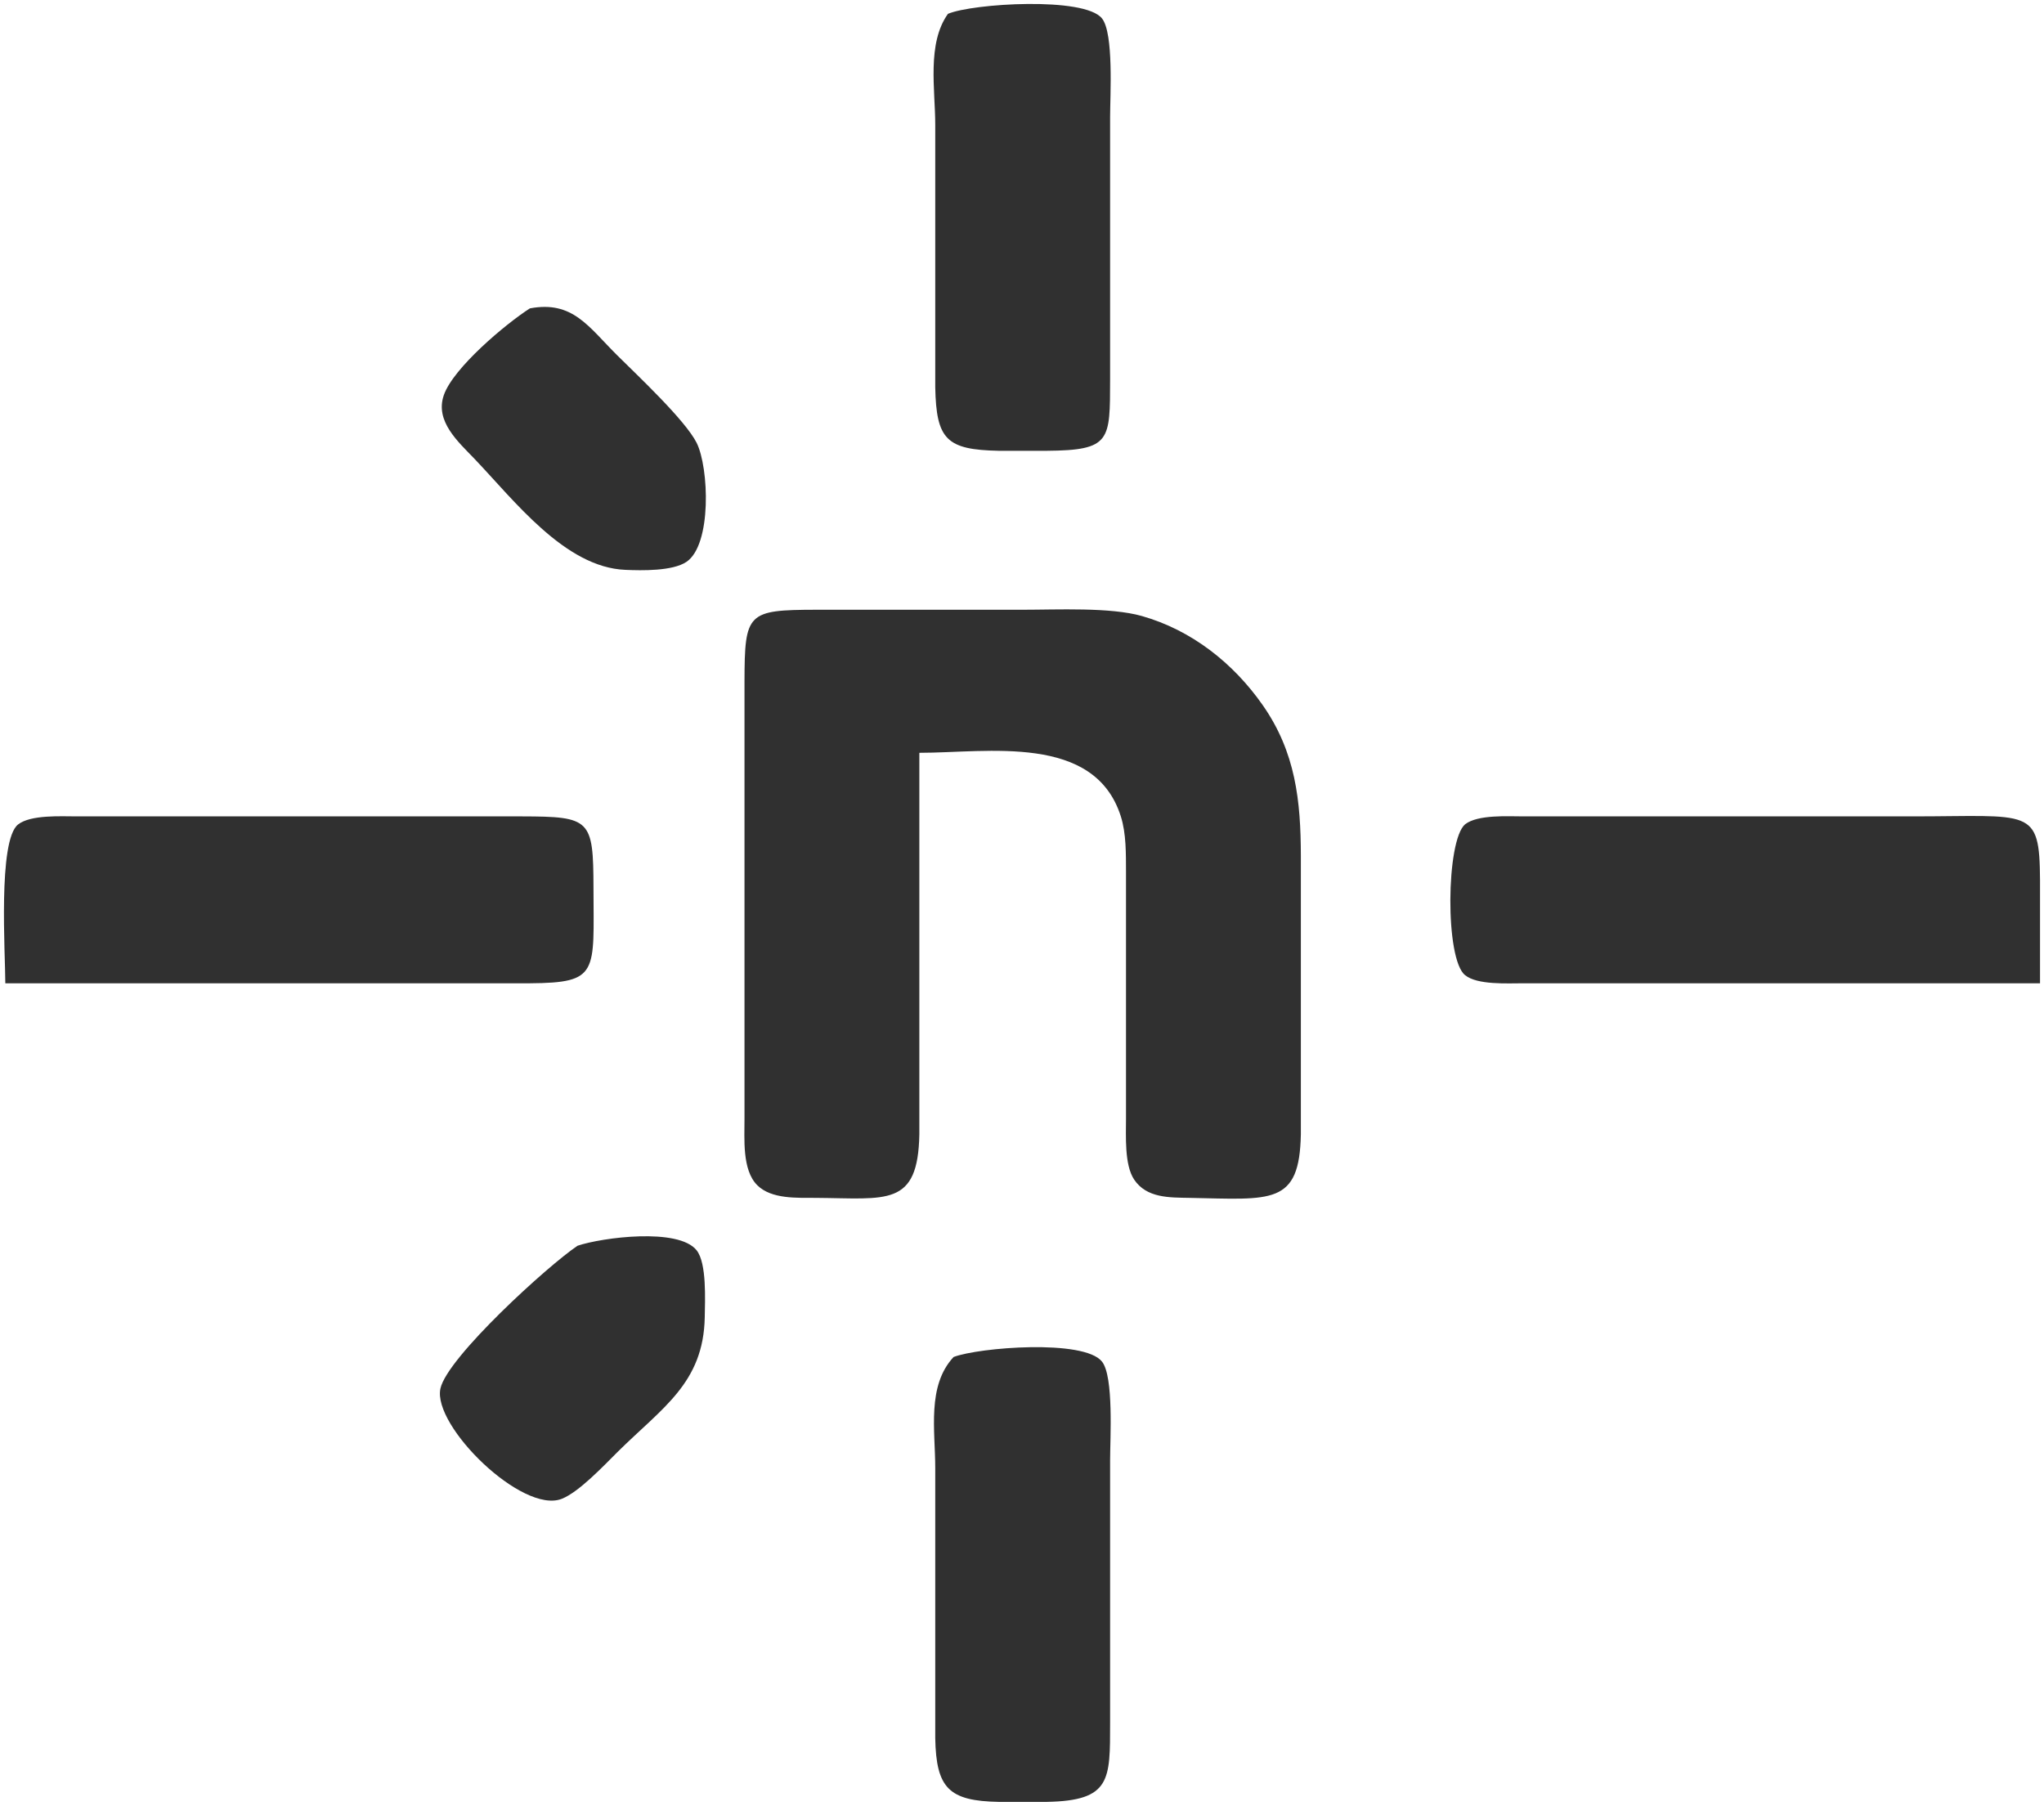 <svg xmlns="http://www.w3.org/2000/svg" viewBox="-0.67 -0.72 257.17 227.22">
  <path id="netlify" fill="#303030" stroke="none" stroke-width="1"
    d="M 118.60,1.02            C 121.69,-0.29 135.79,-1.17 137.98,1.60              139.48,3.49 139.00,11.34 139.00,14.00              139.00,14.00 139.00,47.00 139.00,47.00              138.98,54.73 139.13,55.94 131.00,56.00              131.00,56.00 125.00,56.00 125.00,56.00              118.41,55.87 117.13,54.59 117.00,48.00              117.00,48.00 117.00,15.00 117.00,15.00              117.00,10.55 115.93,4.75 118.60,1.02 Z            M 66.00,38.08            C 71.40,37.07 73.36,40.39 77.00,44.00              79.51,46.49 85.55,52.15 86.98,55.00              88.53,58.11 88.91,67.83 85.69,69.98              83.93,71.15 80.09,71.07 78.00,70.98              70.41,70.67 64.02,62.23 59.02,57.00              56.97,54.86 54.03,52.28 55.17,49.00              56.34,45.59 62.95,40.03 66.00,38.08 Z            M 115.00,94.00            C 115.00,94.00 115.00,119.00 115.00,119.00              115.00,119.00 115.00,142.00 115.00,142.00              114.83,151.18 110.93,150.06 102.00,150.00              99.65,149.98 96.39,150.19 94.60,148.40              92.68,146.48 93.01,142.54 93.00,140.00              93.00,140.00 93.00,85.00 93.00,85.00              93.02,76.36 93.36,76.02 102.00,76.00              102.00,76.00 128.00,76.00 128.00,76.00              132.32,76.00 139.03,75.66 143.00,76.79              149.26,78.57 154.50,82.71 158.20,88.00              162.34,93.92 162.99,100.02 163.00,107.00              163.00,107.00 163.00,142.00 163.00,142.00              162.83,150.97 159.33,150.19 149.00,150.00              146.48,149.95 143.60,150.05 142.02,147.69              140.79,145.84 141.00,142.19 141.00,140.00              141.00,140.00 141.00,109.00 141.00,109.00              140.99,106.73 141.04,104.19 140.35,102.00              137.03,91.55 123.61,94.00 115.00,94.00 Z            M 0.00,123.00            C 0.00,119.32 -0.95,105.04 1.60,103.02              3.19,101.77 7.01,102.00 9.00,102.00              9.00,102.00 65.00,102.00 65.00,102.00              73.64,102.02 73.98,102.36 74.00,111.00              74.02,121.69 74.72,122.94 66.00,123.00              66.00,123.00 31.00,123.00 31.00,123.00              31.00,123.00 0.00,123.00 0.00,123.00 Z            M 256.00,123.00            C 256.00,123.00 225.00,123.00 225.00,123.00              225.00,123.00 191.00,123.00 191.00,123.00              189.01,123.00 185.19,123.23 183.67,121.98              181.12,120.01 181.26,105.00 183.67,102.99              185.28,101.75 189.06,102.00 191.00,102.00              191.00,102.00 240.00,102.00 240.00,102.00              254.86,102.00 255.94,100.80 256.00,110.00              256.00,110.00 256.00,123.00 256.00,123.00 Z            M 72.00,156.02            C 75.07,154.99 84.69,153.71 86.98,156.60              88.27,158.23 88.03,162.90 88.00,165.00              87.85,173.33 82.63,176.41 77.00,182.00              75.31,183.68 72.16,187.03 70.00,187.87              65.05,189.80 53.74,178.71 54.74,174.00              55.58,170.07 68.35,158.45 72.00,156.02 Z            M 119.31,170.02            C 122.50,168.81 135.72,167.75 137.98,170.60              139.48,172.49 139.00,180.34 139.00,183.00              139.00,183.00 139.00,216.00 139.00,216.00              138.99,223.22 139.15,225.85 131.00,226.00              131.00,226.00 125.00,226.00 125.00,226.00              118.72,225.88 117.12,224.28 117.00,218.00              117.00,218.00 117.00,184.00 117.00,184.00              117.00,179.27 115.93,173.65 119.31,170.02 Z" />
</svg>